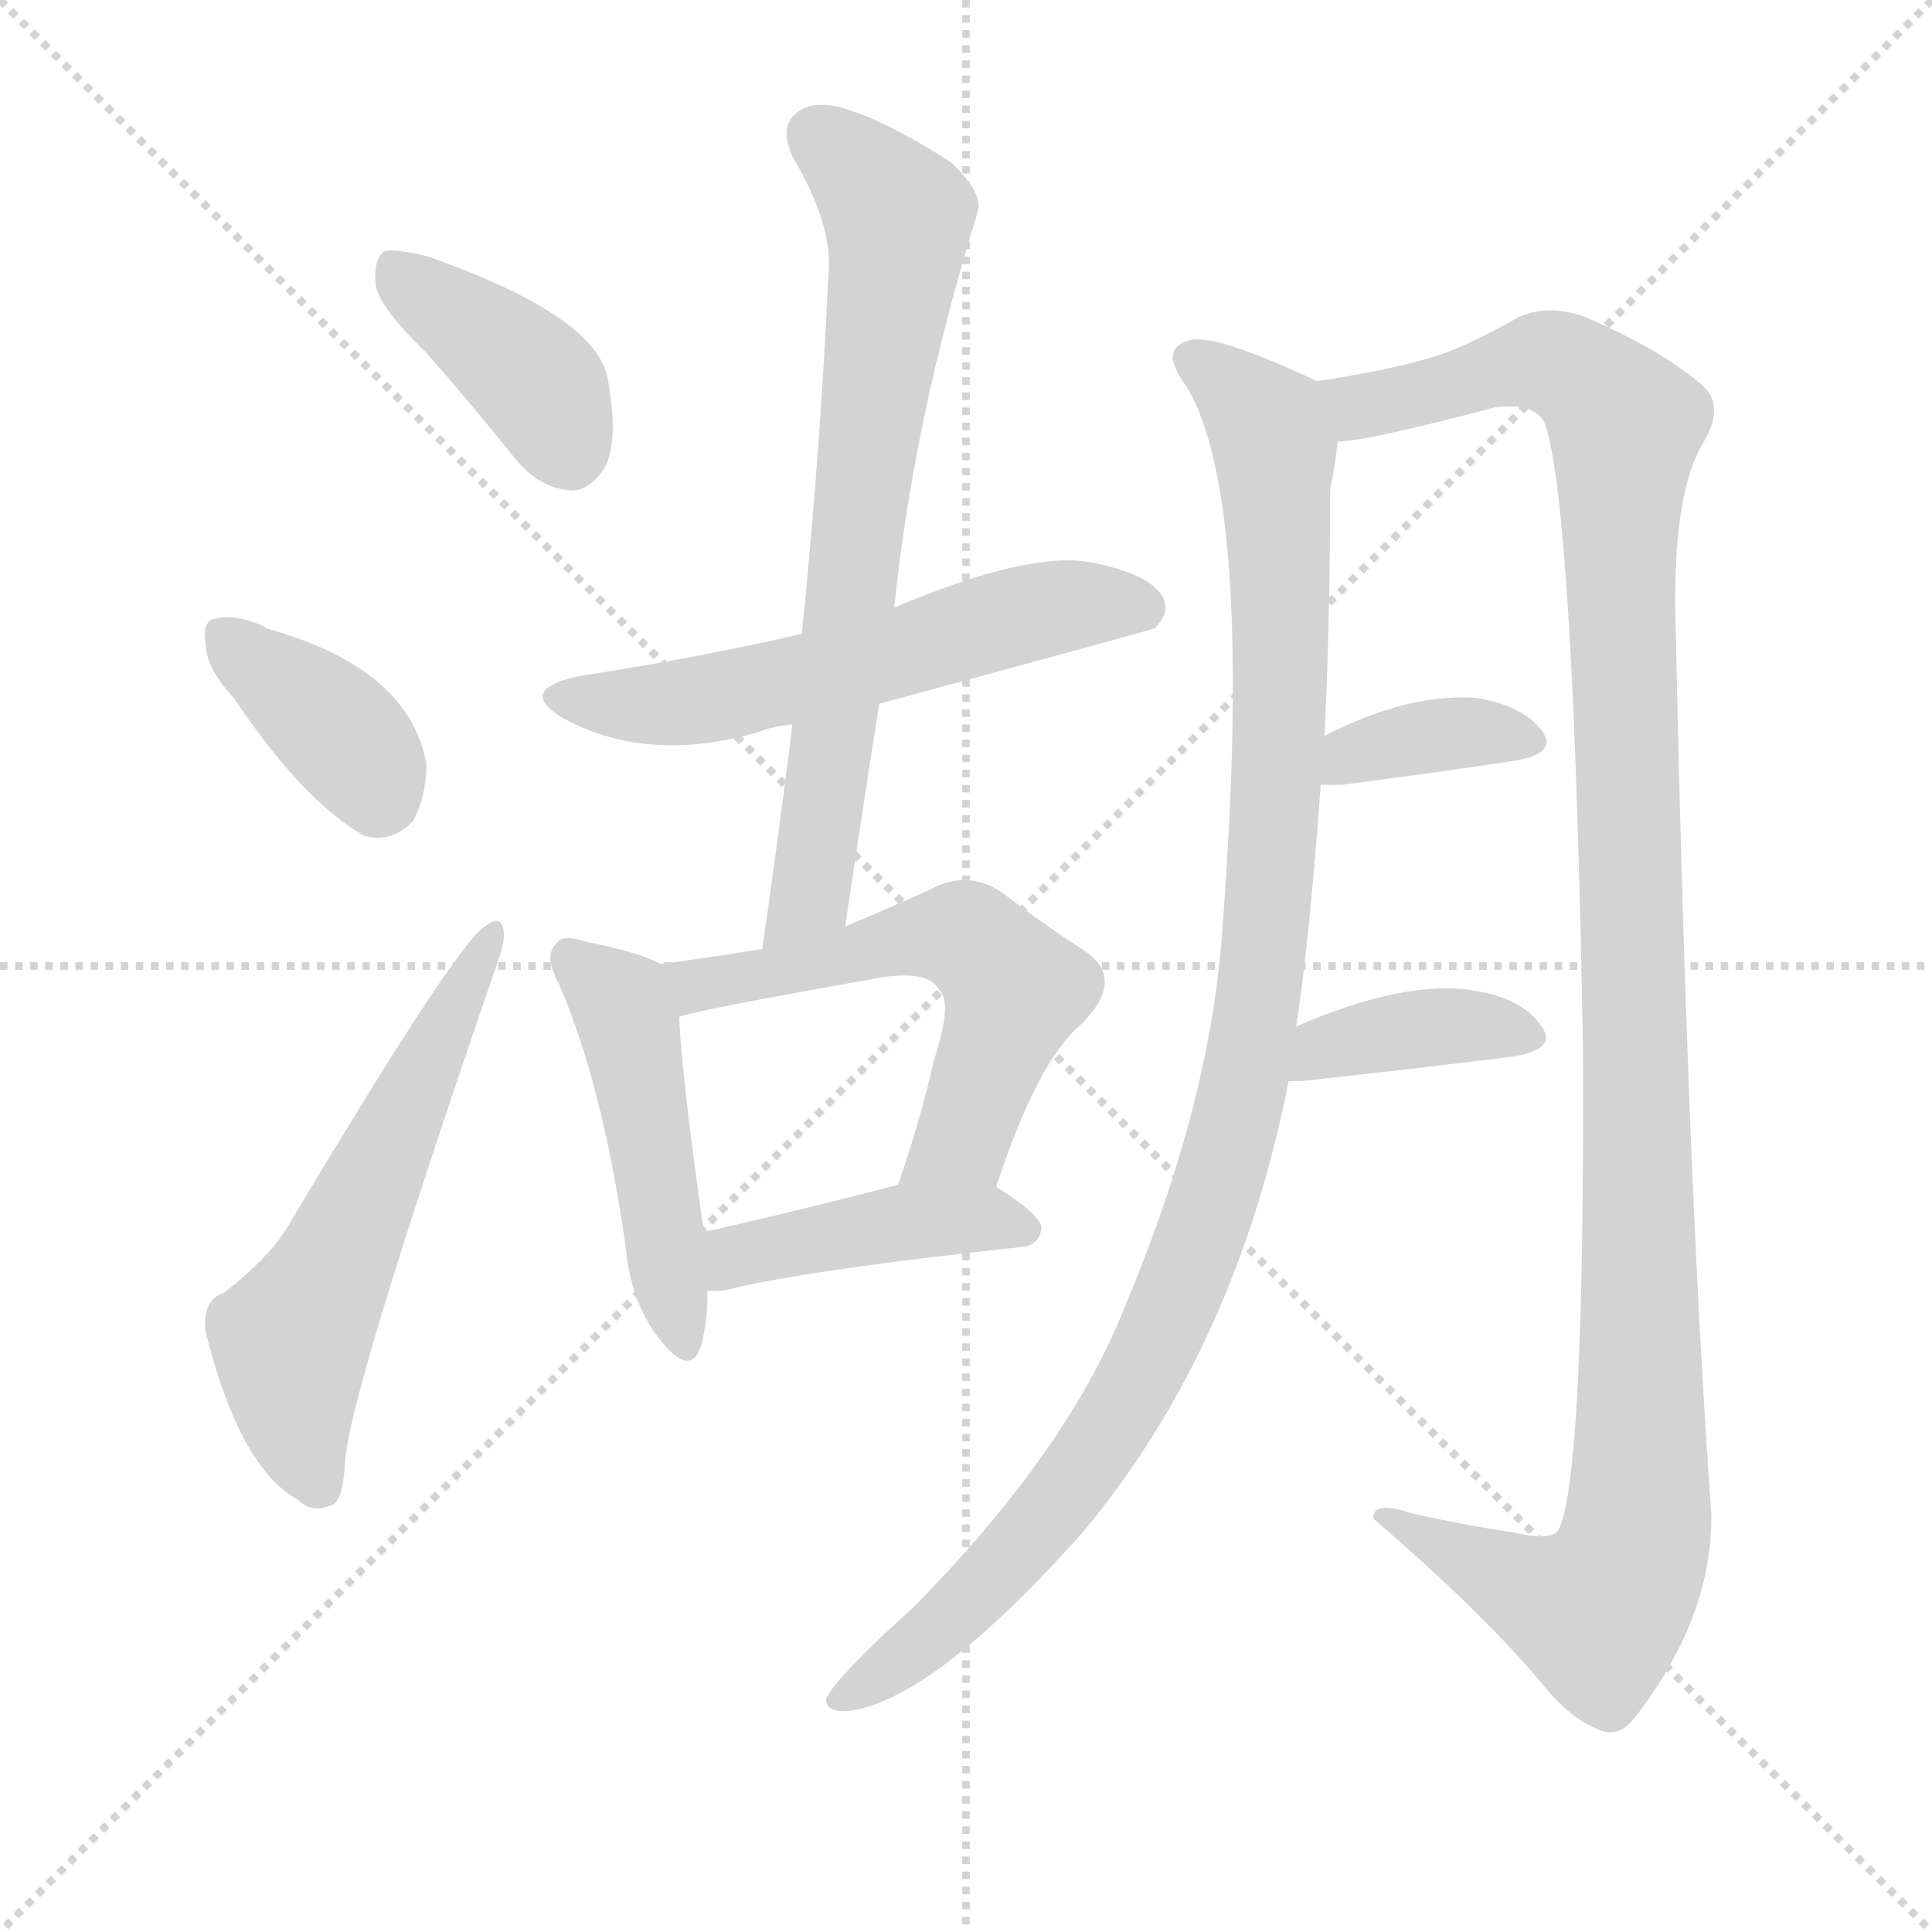 <svg version="1.1" viewBox="0 0 1024 1024" xmlns="http://www.w3.org/2000/svg">
  <g stroke="lightgray" stroke-dasharray="1,1" stroke-width="1" transform="scale(4, 4)">
    <line x1="0" y1="0" x2="256" y2="256"></line>
    <line x1="256" y1="0" x2="0" y2="256"></line>
    <line x1="128" y1="0" x2="128" y2="256"></line>
    <line x1="0" y1="128" x2="256" y2="128"></line>
  </g>
  <g transform="scale(1, -1) translate(0, -900)">
    <style type="text/css">
      
        @keyframes keyframes0 {
          from {
            stroke: red;
            stroke-dashoffset: 395;
            stroke-width: 128;
          }
          56% {
            animation-timing-function: step-end;
            stroke: red;
            stroke-dashoffset: 0;
            stroke-width: 128;
          }
          to {
            stroke: black;
            stroke-width: 1024;
          }
        }
        #make-me-a-hanzi-animation-0 {
          animation: keyframes0 0.571s both;
          animation-delay: 0s;
          animation-timing-function: linear;
        }
      
        @keyframes keyframes1 {
          from {
            stroke: red;
            stroke-dashoffset: 374;
            stroke-width: 128;
          }
          55% {
            animation-timing-function: step-end;
            stroke: red;
            stroke-dashoffset: 0;
            stroke-width: 128;
          }
          to {
            stroke: black;
            stroke-width: 1024;
          }
        }
        #make-me-a-hanzi-animation-1 {
          animation: keyframes1 0.554s both;
          animation-delay: 0.571s;
          animation-timing-function: linear;
        }
      
        @keyframes keyframes2 {
          from {
            stroke: red;
            stroke-dashoffset: 574;
            stroke-width: 128;
          }
          65% {
            animation-timing-function: step-end;
            stroke: red;
            stroke-dashoffset: 0;
            stroke-width: 128;
          }
          to {
            stroke: black;
            stroke-width: 1024;
          }
        }
        #make-me-a-hanzi-animation-2 {
          animation: keyframes2 0.717s both;
          animation-delay: 1.126s;
          animation-timing-function: linear;
        }
      
        @keyframes keyframes3 {
          from {
            stroke: red;
            stroke-dashoffset: 571;
            stroke-width: 128;
          }
          65% {
            animation-timing-function: step-end;
            stroke: red;
            stroke-dashoffset: 0;
            stroke-width: 128;
          }
          to {
            stroke: black;
            stroke-width: 1024;
          }
        }
        #make-me-a-hanzi-animation-3 {
          animation: keyframes3 0.715s both;
          animation-delay: 1.843s;
          animation-timing-function: linear;
        }
      
        @keyframes keyframes4 {
          from {
            stroke: red;
            stroke-dashoffset: 708;
            stroke-width: 128;
          }
          70% {
            animation-timing-function: step-end;
            stroke: red;
            stroke-dashoffset: 0;
            stroke-width: 128;
          }
          to {
            stroke: black;
            stroke-width: 1024;
          }
        }
        #make-me-a-hanzi-animation-4 {
          animation: keyframes4 0.826s both;
          animation-delay: 2.558s;
          animation-timing-function: linear;
        }
      
        @keyframes keyframes5 {
          from {
            stroke: red;
            stroke-dashoffset: 472;
            stroke-width: 128;
          }
          61% {
            animation-timing-function: step-end;
            stroke: red;
            stroke-dashoffset: 0;
            stroke-width: 128;
          }
          to {
            stroke: black;
            stroke-width: 1024;
          }
        }
        #make-me-a-hanzi-animation-5 {
          animation: keyframes5 0.634s both;
          animation-delay: 3.384s;
          animation-timing-function: linear;
        }
      
        @keyframes keyframes6 {
          from {
            stroke: red;
            stroke-dashoffset: 570;
            stroke-width: 128;
          }
          65% {
            animation-timing-function: step-end;
            stroke: red;
            stroke-dashoffset: 0;
            stroke-width: 128;
          }
          to {
            stroke: black;
            stroke-width: 1024;
          }
        }
        #make-me-a-hanzi-animation-6 {
          animation: keyframes6 0.714s both;
          animation-delay: 4.018s;
          animation-timing-function: linear;
        }
      
        @keyframes keyframes7 {
          from {
            stroke: red;
            stroke-dashoffset: 427;
            stroke-width: 128;
          }
          58% {
            animation-timing-function: step-end;
            stroke: red;
            stroke-dashoffset: 0;
            stroke-width: 128;
          }
          to {
            stroke: black;
            stroke-width: 1024;
          }
        }
        #make-me-a-hanzi-animation-7 {
          animation: keyframes7 0.597s both;
          animation-delay: 4.732s;
          animation-timing-function: linear;
        }
      
        @keyframes keyframes8 {
          from {
            stroke: red;
            stroke-dashoffset: 1057;
            stroke-width: 128;
          }
          77% {
            animation-timing-function: step-end;
            stroke: red;
            stroke-dashoffset: 0;
            stroke-width: 128;
          }
          to {
            stroke: black;
            stroke-width: 1024;
          }
        }
        #make-me-a-hanzi-animation-8 {
          animation: keyframes8 1.11s both;
          animation-delay: 5.329s;
          animation-timing-function: linear;
        }
      
        @keyframes keyframes9 {
          from {
            stroke: red;
            stroke-dashoffset: 1183;
            stroke-width: 128;
          }
          79% {
            animation-timing-function: step-end;
            stroke: red;
            stroke-dashoffset: 0;
            stroke-width: 128;
          }
          to {
            stroke: black;
            stroke-width: 1024;
          }
        }
        #make-me-a-hanzi-animation-9 {
          animation: keyframes9 1.213s both;
          animation-delay: 6.439s;
          animation-timing-function: linear;
        }
      
        @keyframes keyframes10 {
          from {
            stroke: red;
            stroke-dashoffset: 363;
            stroke-width: 128;
          }
          54% {
            animation-timing-function: step-end;
            stroke: red;
            stroke-dashoffset: 0;
            stroke-width: 128;
          }
          to {
            stroke: black;
            stroke-width: 1024;
          }
        }
        #make-me-a-hanzi-animation-10 {
          animation: keyframes10 0.545s both;
          animation-delay: 7.652s;
          animation-timing-function: linear;
        }
      
        @keyframes keyframes11 {
          from {
            stroke: red;
            stroke-dashoffset: 382;
            stroke-width: 128;
          }
          55% {
            animation-timing-function: step-end;
            stroke: red;
            stroke-dashoffset: 0;
            stroke-width: 128;
          }
          to {
            stroke: black;
            stroke-width: 1024;
          }
        }
        #make-me-a-hanzi-animation-11 {
          animation: keyframes11 0.561s both;
          animation-delay: 8.198s;
          animation-timing-function: linear;
        }
      
    </style>
    
      <path d="M 226 713 Q 248 688 273 657 Q 286 641 303 640 Q 313 640 321 653 Q 328 668 322 700 Q 315 733 227 764 Q 211 768 204 767 Q 198 763 199 750 Q 200 738 226 713 Z" fill="lightgray"></path>
    
      <path d="M 124 530 Q 160 476 193 457 Q 208 453 219 465 Q 226 478 226 495 Q 217 546 141 567 L 140 568 Q 124 575 114 572 Q 107 571 109 559 Q 109 546 124 530 Z" fill="lightgray"></path>
    
      <path d="M 119 215 Q 107 211 109 194 Q 127 122 158 105 Q 165 98 175 102 Q 182 103 183 127 Q 187 167 262 385 Q 268 401 267 406 Q 266 416 257 409 Q 242 400 152 249 Q 142 233 119 215 Z" fill="lightgray"></path>
    
      <path d="M 466 527 Q 610 566 612 567 Q 621 576 616 584 Q 609 596 578 602 Q 545 608 474 578 L 425 564 Q 373 552 309 542 Q 272 535 299 519 Q 344 495 402 512 Q 409 515 420 516 L 466 527 Z" fill="lightgray"></path>
    
      <path d="M 448 409 Q 457 470 466 527 L 474 578 Q 484 677 518 787 Q 522 797 504 814 Q 470 836 446 843 Q 430 847 422 840 Q 413 833 420 817 Q 442 780 439 754 Q 435 663 425 564 L 420 516 Q 413 459 404 397 C 400 367 444 379 448 409 Z" fill="lightgray"></path>
    
      <path d="M 350 389 Q 340 395 310 401 Q 298 405 295 400 Q 288 394 296 379 Q 320 324 332 236 Q 335 209 349 191 Q 365 170 371 185 Q 375 197 375 216 L 373 247 Q 361 332 360 361 C 359 385 359 385 350 389 Z" fill="lightgray"></path>
    
      <path d="M 528 271 Q 550 338 573 357 Q 597 381 575 396 Q 556 408 531 427 Q 513 439 494 429 Q 472 419 448 409 L 404 397 Q 379 393 350 389 C 320 385 331 353 360 361 Q 366 364 462 381 Q 492 387 498 375 Q 505 369 495 338 Q 488 307 476 272 C 466 244 518 243 528 271 Z" fill="lightgray"></path>
    
      <path d="M 375 216 Q 382 215 392 218 Q 438 228 541 239 Q 551 240 552 249 Q 552 256 528 271 C 512 281 505 279 476 272 Q 418 257 373 247 C 344 240 345 217 375 216 Z" fill="lightgray"></path>
    
      <path d="M 687 356 Q 694 401 700 484 L 702 510 Q 705 571 705 640 Q 708 656 709 666 C 713 691 713 691 698 698 Q 647 722 632 720 Q 613 716 629 695 Q 665 635 648 409 Q 642 316 596 207 Q 566 131 484 48 Q 444 12 438 0 Q 437 -7 448 -7 Q 493 -3 574 88 Q 655 185 683 327 L 687 356 Z" fill="lightgray"></path>
    
      <path d="M 709 666 Q 724 666 792 684 Q 814 687 819 675 Q 834 630 839 345 Q 840 116 826 89 Q 822 83 801 88 Q 774 92 748 98 Q 727 105 728 95 Q 785 46 817 8 Q 832 -11 848 -17 Q 858 -21 866 -11 Q 908 43 907 98 Q 894 279 888 575 Q 887 638 902 664 Q 915 685 902 696 Q 880 715 840 732 Q 821 739 805 732 Q 777 716 760 711 Q 738 704 698 698 C 668 693 679 661 709 666 Z" fill="lightgray"></path>
    
      <path d="M 700 484 Q 706 484 711 484 Q 765 491 804 497 Q 826 501 817 513 Q 807 526 783 530 Q 747 533 702 510 C 675 497 670 484 700 484 Z" fill="lightgray"></path>
    
      <path d="M 683 327 Q 686 327 690 327 Q 754 334 802 340 Q 826 344 817 356 Q 807 371 781 375 Q 745 381 687 356 C 659 344 653 327 683 327 Z" fill="lightgray"></path>
    
    
      <clipPath id="make-me-a-hanzi-clip-0">
        <path d="M 226 713 Q 248 688 273 657 Q 286 641 303 640 Q 313 640 321 653 Q 328 668 322 700 Q 315 733 227 764 Q 211 768 204 767 Q 198 763 199 750 Q 200 738 226 713 Z"></path>
      </clipPath>
      <path clip-path="url(#make-me-a-hanzi-clip-0)" d="M 208 759 L 280 702 L 302 660" fill="none" id="make-me-a-hanzi-animation-0" stroke-dasharray="267 534" stroke-linecap="round"></path>
    
      <clipPath id="make-me-a-hanzi-clip-1">
        <path d="M 124 530 Q 160 476 193 457 Q 208 453 219 465 Q 226 478 226 495 Q 217 546 141 567 L 140 568 Q 124 575 114 572 Q 107 571 109 559 Q 109 546 124 530 Z"></path>
      </clipPath>
      <path clip-path="url(#make-me-a-hanzi-clip-1)" d="M 120 562 L 179 513 L 200 478" fill="none" id="make-me-a-hanzi-animation-1" stroke-dasharray="246 492" stroke-linecap="round"></path>
    
      <clipPath id="make-me-a-hanzi-clip-2">
        <path d="M 119 215 Q 107 211 109 194 Q 127 122 158 105 Q 165 98 175 102 Q 182 103 183 127 Q 187 167 262 385 Q 268 401 267 406 Q 266 416 257 409 Q 242 400 152 249 Q 142 233 119 215 Z"></path>
      </clipPath>
      <path clip-path="url(#make-me-a-hanzi-clip-2)" d="M 169 113 L 158 139 L 154 190 L 261 403" fill="none" id="make-me-a-hanzi-animation-2" stroke-dasharray="446 892" stroke-linecap="round"></path>
    
      <clipPath id="make-me-a-hanzi-clip-3">
        <path d="M 466 527 Q 610 566 612 567 Q 621 576 616 584 Q 609 596 578 602 Q 545 608 474 578 L 425 564 Q 373 552 309 542 Q 272 535 299 519 Q 344 495 402 512 Q 409 515 420 516 L 466 527 Z"></path>
      </clipPath>
      <path clip-path="url(#make-me-a-hanzi-clip-3)" d="M 301 532 L 361 527 L 474 552 L 553 577 L 582 581 L 608 575" fill="none" id="make-me-a-hanzi-animation-3" stroke-dasharray="443 886" stroke-linecap="round"></path>
    
      <clipPath id="make-me-a-hanzi-clip-4">
        <path d="M 448 409 Q 457 470 466 527 L 474 578 Q 484 677 518 787 Q 522 797 504 814 Q 470 836 446 843 Q 430 847 422 840 Q 413 833 420 817 Q 442 780 439 754 Q 435 663 425 564 L 420 516 Q 413 459 404 397 C 400 367 444 379 448 409 Z"></path>
      </clipPath>
      <path clip-path="url(#make-me-a-hanzi-clip-4)" d="M 433 828 L 476 785 L 476 774 L 429 426 L 410 404" fill="none" id="make-me-a-hanzi-animation-4" stroke-dasharray="580 1160" stroke-linecap="round"></path>
    
      <clipPath id="make-me-a-hanzi-clip-5">
        <path d="M 350 389 Q 340 395 310 401 Q 298 405 295 400 Q 288 394 296 379 Q 320 324 332 236 Q 335 209 349 191 Q 365 170 371 185 Q 375 197 375 216 L 373 247 Q 361 332 360 361 C 359 385 359 385 350 389 Z"></path>
      </clipPath>
      <path clip-path="url(#make-me-a-hanzi-clip-5)" d="M 303 392 L 329 369 L 333 356 L 361 191" fill="none" id="make-me-a-hanzi-animation-5" stroke-dasharray="344 688" stroke-linecap="round"></path>
    
      <clipPath id="make-me-a-hanzi-clip-6">
        <path d="M 528 271 Q 550 338 573 357 Q 597 381 575 396 Q 556 408 531 427 Q 513 439 494 429 Q 472 419 448 409 L 404 397 Q 379 393 350 389 C 320 385 331 353 360 361 Q 366 364 462 381 Q 492 387 498 375 Q 505 369 495 338 Q 488 307 476 272 C 466 244 518 243 528 271 Z"></path>
      </clipPath>
      <path clip-path="url(#make-me-a-hanzi-clip-6)" d="M 359 369 L 373 379 L 511 404 L 538 376 L 509 295 L 483 277" fill="none" id="make-me-a-hanzi-animation-6" stroke-dasharray="442 884" stroke-linecap="round"></path>
    
      <clipPath id="make-me-a-hanzi-clip-7">
        <path d="M 375 216 Q 382 215 392 218 Q 438 228 541 239 Q 551 240 552 249 Q 552 256 528 271 C 512 281 505 279 476 272 Q 418 257 373 247 C 344 240 345 217 375 216 Z"></path>
      </clipPath>
      <path clip-path="url(#make-me-a-hanzi-clip-7)" d="M 379 224 L 390 234 L 482 253 L 521 255 L 543 248" fill="none" id="make-me-a-hanzi-animation-7" stroke-dasharray="299 598" stroke-linecap="round"></path>
    
      <clipPath id="make-me-a-hanzi-clip-8">
        <path d="M 687 356 Q 694 401 700 484 L 702 510 Q 705 571 705 640 Q 708 656 709 666 C 713 691 713 691 698 698 Q 647 722 632 720 Q 613 716 629 695 Q 665 635 648 409 Q 642 316 596 207 Q 566 131 484 48 Q 444 12 438 0 Q 437 -7 448 -7 Q 493 -3 574 88 Q 655 185 683 327 L 687 356 Z"></path>
      </clipPath>
      <path clip-path="url(#make-me-a-hanzi-clip-8)" d="M 634 707 L 673 672 L 678 617 L 673 427 L 652 292 L 609 179 L 570 117 L 511 48 L 445 -1" fill="none" id="make-me-a-hanzi-animation-8" stroke-dasharray="929 1858" stroke-linecap="round"></path>
    
      <clipPath id="make-me-a-hanzi-clip-9">
        <path d="M 709 666 Q 724 666 792 684 Q 814 687 819 675 Q 834 630 839 345 Q 840 116 826 89 Q 822 83 801 88 Q 774 92 748 98 Q 727 105 728 95 Q 785 46 817 8 Q 832 -11 848 -17 Q 858 -21 866 -11 Q 908 43 907 98 Q 894 279 888 575 Q 887 638 902 664 Q 915 685 902 696 Q 880 715 840 732 Q 821 739 805 732 Q 777 716 760 711 Q 738 704 698 698 C 668 693 679 661 709 666 Z"></path>
      </clipPath>
      <path clip-path="url(#make-me-a-hanzi-clip-9)" d="M 708 696 L 720 684 L 818 709 L 847 693 L 862 675 L 858 615 L 869 268 L 866 82 L 847 46 L 817 54 L 738 92" fill="none" id="make-me-a-hanzi-animation-9" stroke-dasharray="1055 2110" stroke-linecap="round"></path>
    
      <clipPath id="make-me-a-hanzi-clip-10">
        <path d="M 700 484 Q 706 484 711 484 Q 765 491 804 497 Q 826 501 817 513 Q 807 526 783 530 Q 747 533 702 510 C 675 497 670 484 700 484 Z"></path>
      </clipPath>
      <path clip-path="url(#make-me-a-hanzi-clip-10)" d="M 706 490 L 718 500 L 755 510 L 808 507" fill="none" id="make-me-a-hanzi-animation-10" stroke-dasharray="235 470" stroke-linecap="round"></path>
    
      <clipPath id="make-me-a-hanzi-clip-11">
        <path d="M 683 327 Q 686 327 690 327 Q 754 334 802 340 Q 826 344 817 356 Q 807 371 781 375 Q 745 381 687 356 C 659 344 653 327 683 327 Z"></path>
      </clipPath>
      <path clip-path="url(#make-me-a-hanzi-clip-11)" d="M 687 334 L 702 346 L 750 355 L 785 357 L 807 350" fill="none" id="make-me-a-hanzi-animation-11" stroke-dasharray="254 508" stroke-linecap="round"></path>
    
  </g>
</svg>